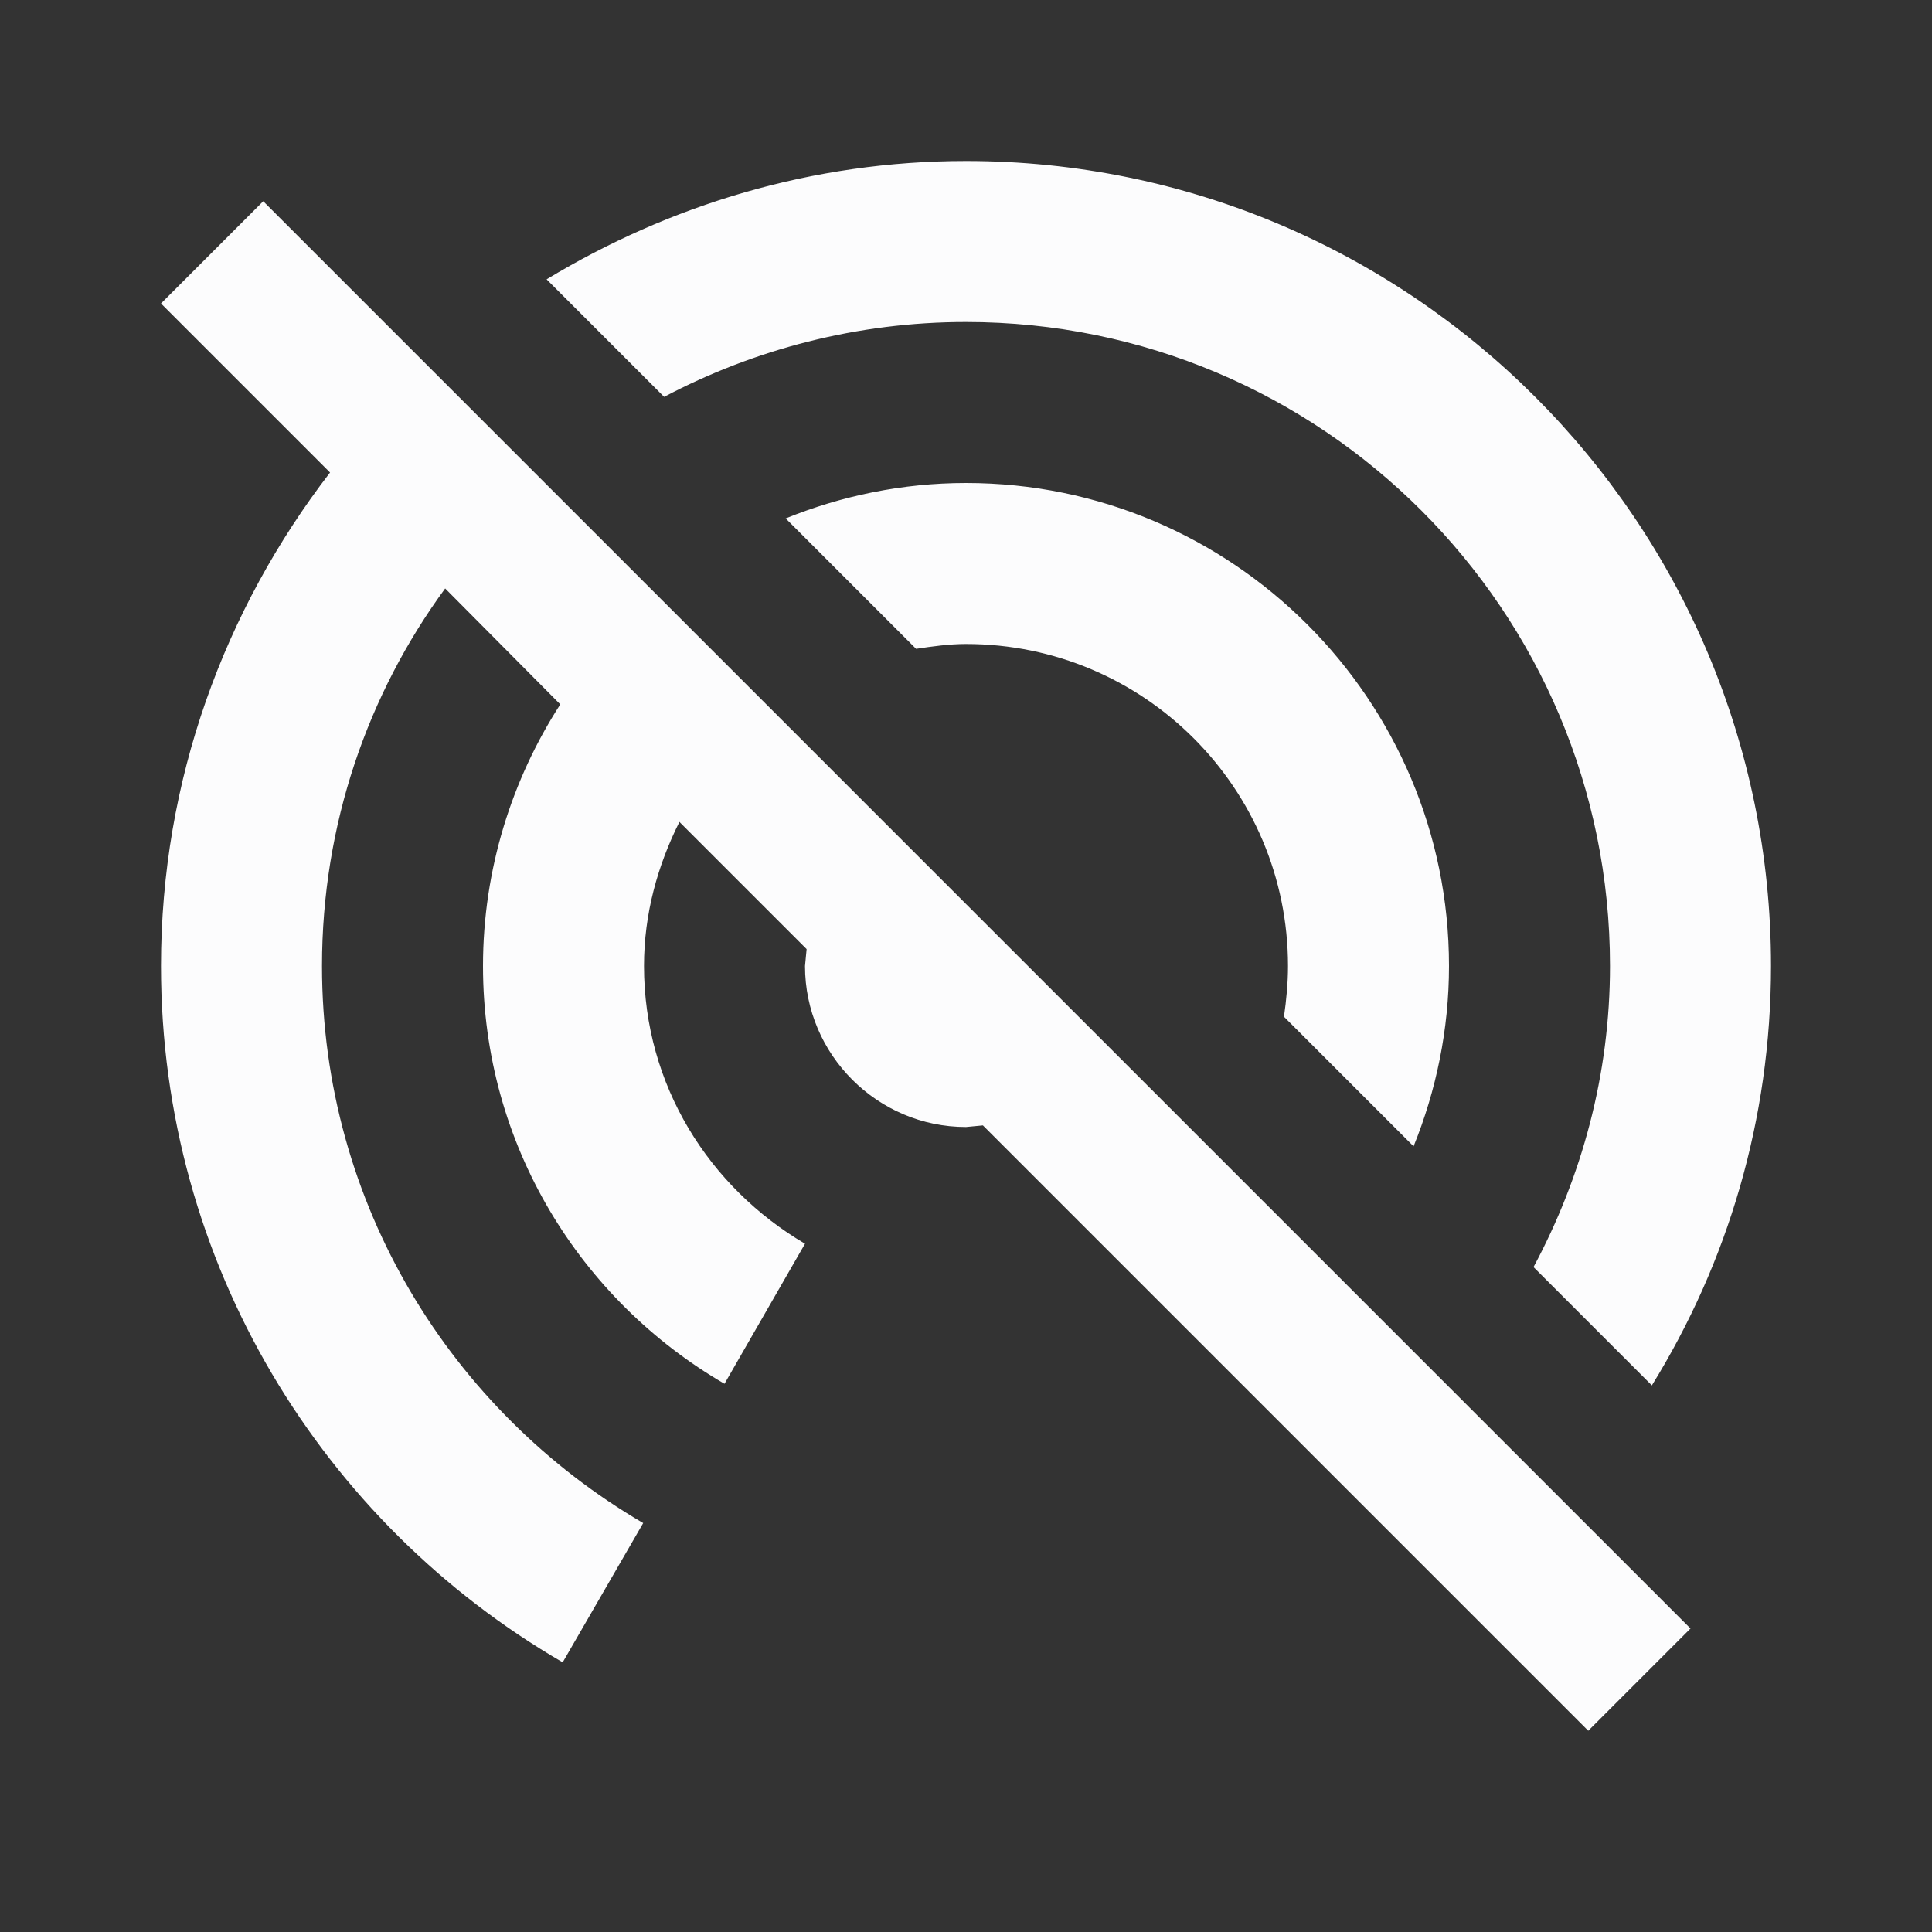<svg width="24" height="24" viewBox="0 0 24 24" fill="none" xmlns="http://www.w3.org/2000/svg">
<rect x="0" y="0" width="24" height="24" fill="#333333" stroke="none"/>
<g clip-path="url(#clip0_20_15666)">
<path d="M17.56 14.24C17.84 13.55 18 12.79 18 12C18 8.69 15.31 6 12 6C11.21 6 10.45 6.16 9.76 6.44L11.38 8.06C11.58 8.03 11.79 8 12 8C14.21 8 16 9.79 16 12C16 12.21 15.98 12.42 15.95 12.63L17.56 14.24ZM12 4C16.42 4 20 7.58 20 12C20 13.35 19.65 14.62 19.05 15.74L20.52 17.21C21.46 15.69 22 13.91 22 12C22 6.48 17.52 2 12 2C10.09 2 8.31 2.55 6.79 3.47L8.25 4.93C9.37 4.34 10.65 4 12 4ZM3.27 2.5L2 3.77L4.1 5.87C2.79 7.57 2 9.69 2 12C2 15.7 4.01 18.92 6.99 20.65L7.99 18.92C5.61 17.53 4 14.96 4 12C4 10.24 4.57 8.62 5.53 7.31L6.96 8.75C6.36 9.68 6 10.8 6 12C6 14.22 7.21 16.15 9 17.19L10 15.45C8.81 14.75 8 13.48 8 12C8 11.35 8.17 10.75 8.44 10.21L10.02 11.79L10 12C10 13.1 10.9 14 12 14L12.21 13.98L12.22 13.99L19.73 21.5L21 20.23L4.27 3.5L3.27 2.5Z" fill="#FCFCFD"/>
</g>
<defs>
<clipPath id="clip0_20_15666">
<rect width="24" height="24" fill="white"/>
</clipPath>
</defs>
</svg>

